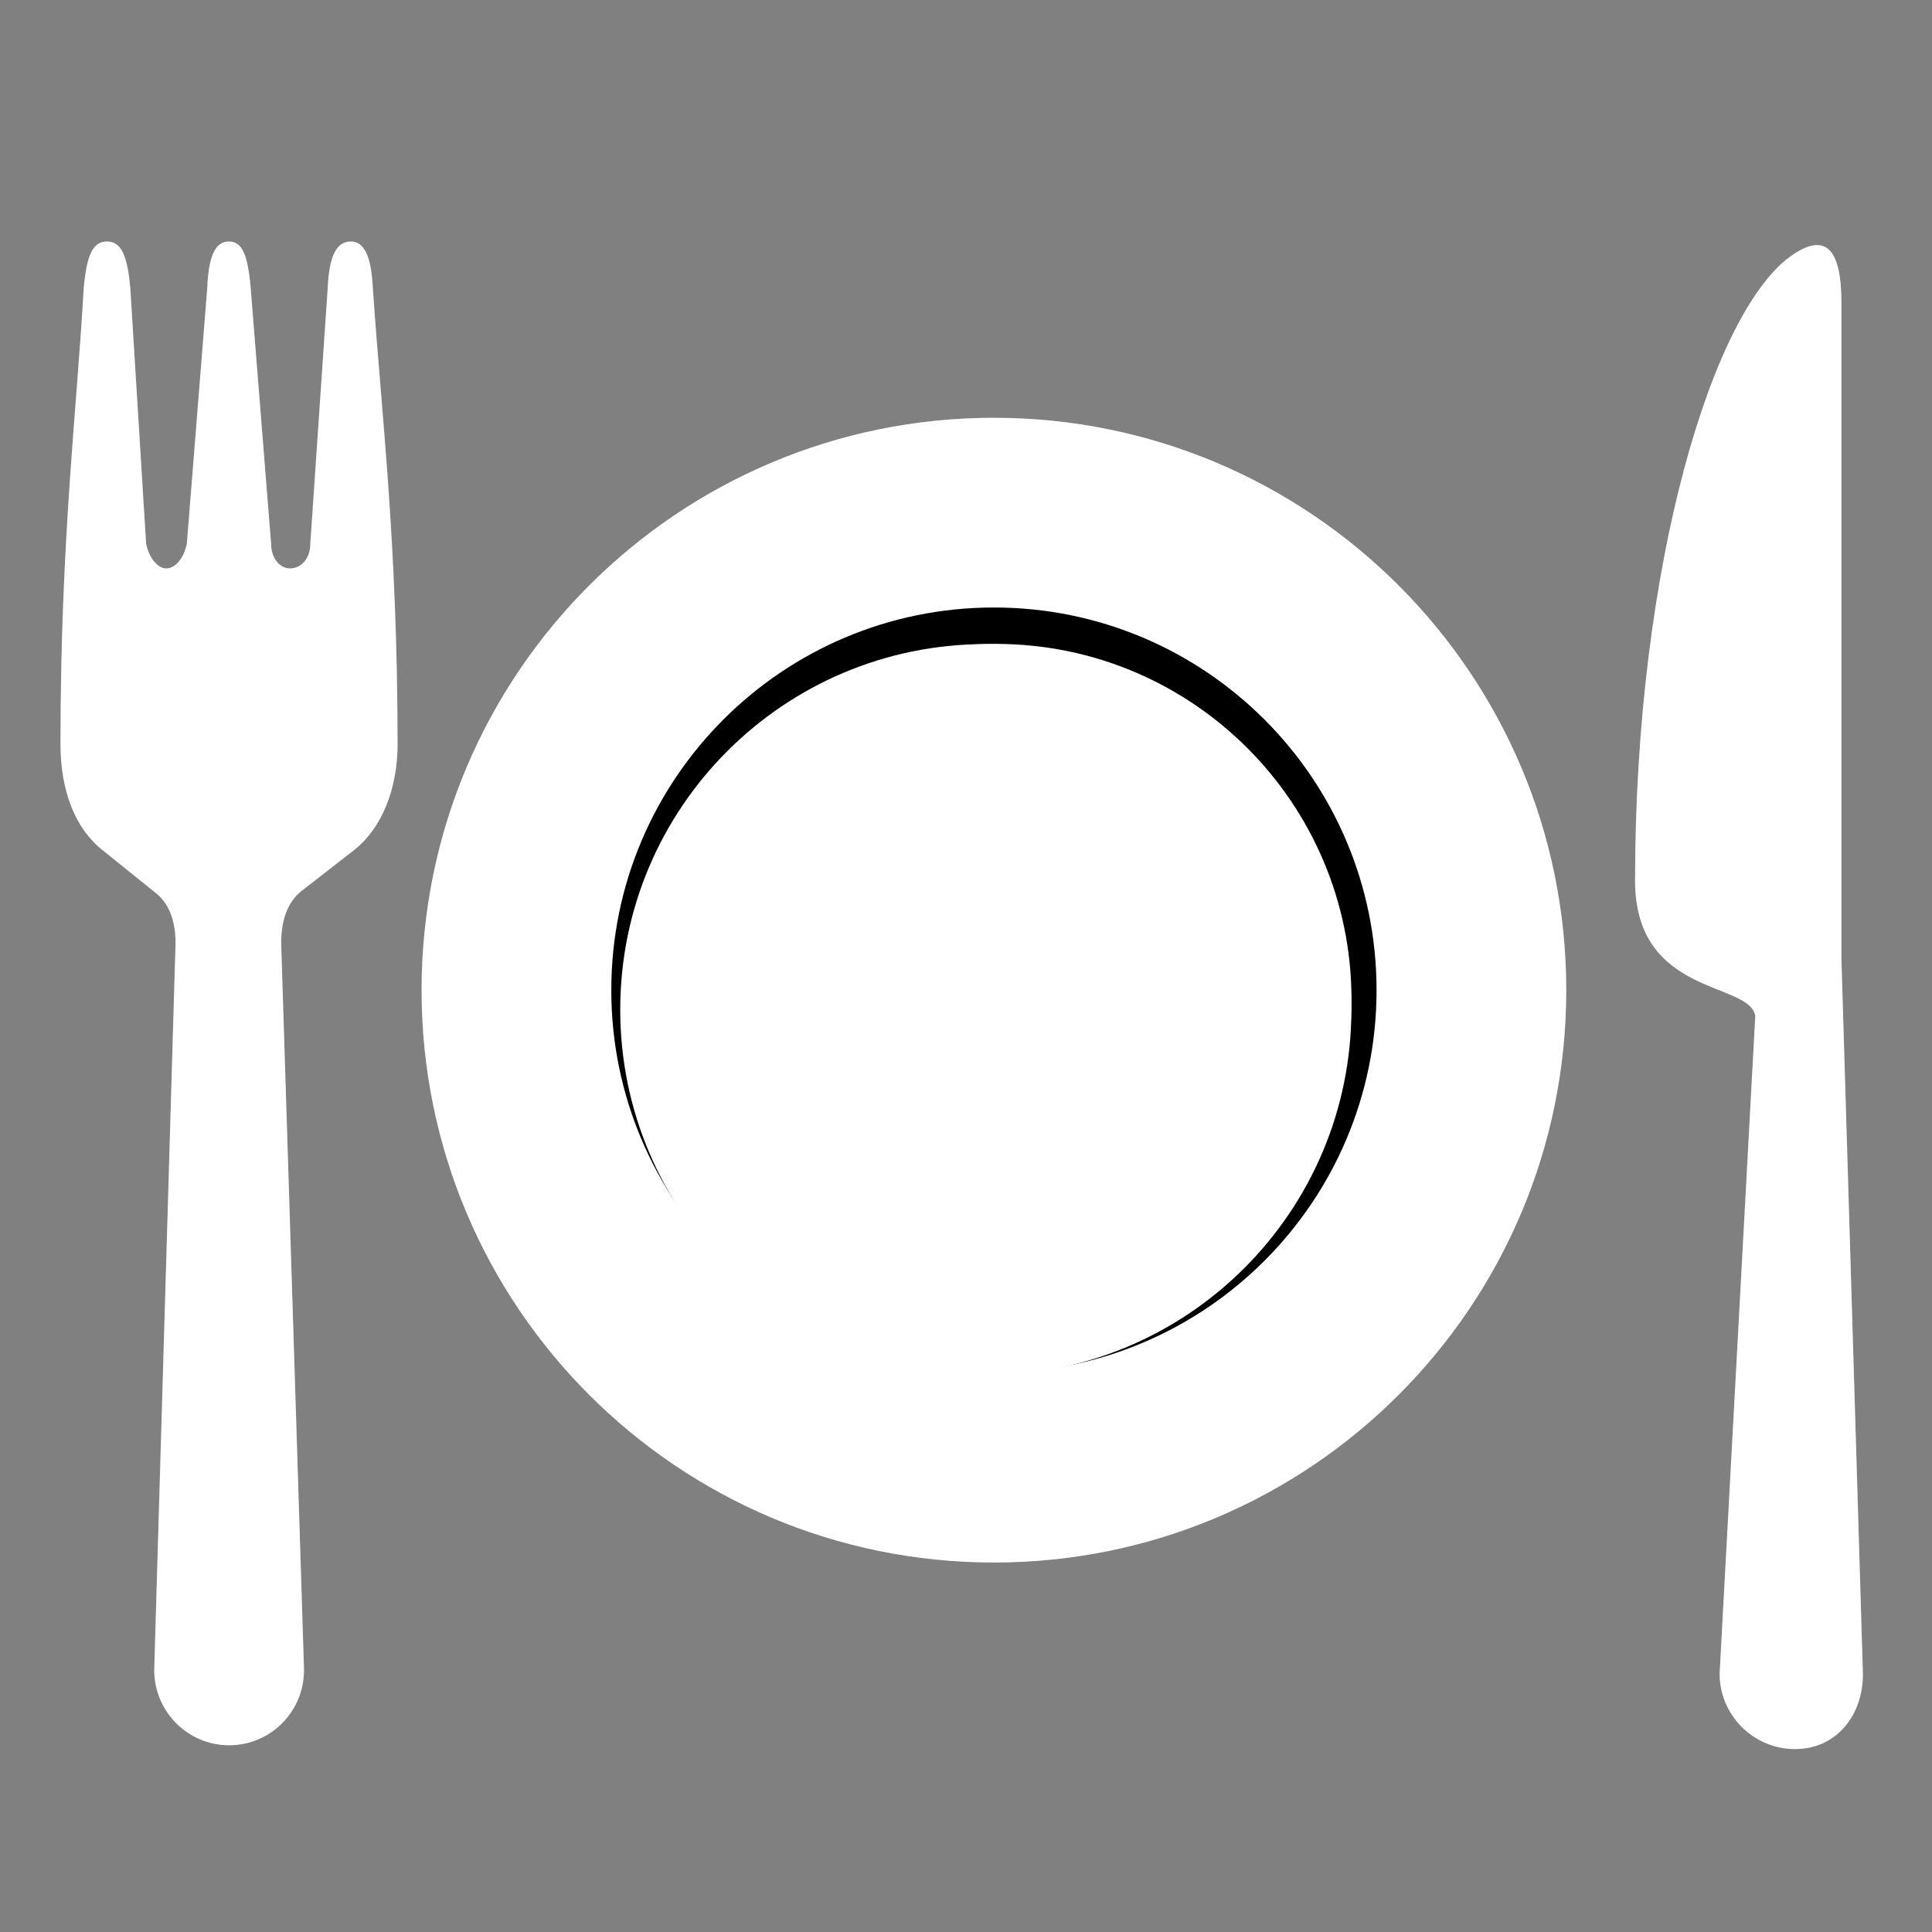 <svg width="32" height="32" viewBox="0 0 32 32" fill="none" xmlns="http://www.w3.org/2000/svg">
<rect x="0" y="0" width="32" height="32" fill="#808080" stroke="none"/>
<path d="M16.462 25.88C21.698 25.88 25.942 21.636 25.942 16.4C25.942 11.164 21.698 6.92 16.462 6.92C11.227 6.92 6.983 11.164 6.983 16.4C6.983 21.636 11.227 25.88 16.462 25.88Z" fill="white"/>
<path d="M16.462 22.738C19.963 22.738 22.8 19.9 22.8 16.4C22.8 12.9 19.963 10.062 16.462 10.062C12.962 10.062 10.125 12.9 10.125 16.4C10.125 19.9 12.962 22.738 16.462 22.738Z" fill="url(#paint0_linear_2_163)"/>
<path d="M16.328 22.777C19.672 22.777 22.383 20.067 22.383 16.723C22.383 13.378 19.672 10.668 16.328 10.668C12.983 10.668 10.273 13.378 10.273 16.723C10.273 20.067 12.983 22.777 16.328 22.777Z" fill="white"/>
<path d="M16.495 22.445C19.748 22.445 22.385 19.808 22.385 16.555C22.385 13.302 19.748 10.665 16.495 10.665C13.242 10.665 10.605 13.302 10.605 16.555C10.605 19.808 13.242 22.445 16.495 22.445Z" fill="white"/>
<path opacity="0.2" d="M16.462 7.42C21.413 7.42 25.442 11.447 25.442 16.4C25.442 21.352 21.415 25.38 16.462 25.38C11.51 25.38 7.485 21.35 7.485 16.4C7.485 11.45 11.512 7.42 16.462 7.42ZM16.462 6.92C11.227 6.92 6.983 11.165 6.983 16.4C6.983 21.635 11.227 25.88 16.462 25.88C21.698 25.88 25.942 21.635 25.942 16.4C25.942 11.165 21.698 6.92 16.462 6.92Z" fill="white"/>
<path d="M6.175 4.77C6.15 4.24 6.03 4 5.812 4C5.572 4 5.452 4.24 5.428 4.77L5.14 9.005C5.14 9.245 4.995 9.415 4.803 9.415C4.635 9.415 4.49 9.248 4.49 9.005L4.152 4.77C4.105 4.218 4.01 4 3.792 4C3.575 4 3.455 4.218 3.433 4.77L3.095 9.005C3.047 9.245 2.902 9.415 2.757 9.415C2.612 9.415 2.47 9.248 2.42 9.005L2.158 4.77C2.11 4.24 2.013 4 1.772 4C1.532 4 1.435 4.24 1.387 4.77C1.268 6.862 1.002 8.955 1.002 12.325C1.002 13.095 1.242 13.72 1.7 14.082L2.567 14.78C2.785 14.947 2.928 15.238 2.905 15.717L2.555 27.645C2.545 28.337 3.103 28.907 3.795 28.907C4.49 28.907 5.048 28.335 5.035 27.64L4.66 15.717C4.635 15.235 4.78 14.922 4.997 14.755L5.862 14.082C6.32 13.723 6.585 13.072 6.585 12.325C6.582 8.957 6.317 6.862 6.175 4.77Z" fill="url(#paint1_radial_2_163)"/>
<path opacity="0.2" d="M5.81 6.518C5.94 8.09 6.082 9.88 6.082 12.325C6.082 12.915 5.883 13.425 5.553 13.688L4.688 14.36C4.473 14.527 4.117 14.93 4.157 15.732L4.532 27.65C4.535 27.852 4.46 28.043 4.317 28.185C4.178 28.328 3.99 28.407 3.79 28.407C3.59 28.407 3.402 28.33 3.263 28.188C3.123 28.045 3.045 27.855 3.047 27.66L3.397 15.742C3.435 14.99 3.13 14.588 2.875 14.39L2.005 13.69C1.677 13.43 1.498 12.947 1.498 12.325C1.498 9.935 1.633 8.175 1.752 6.625C1.755 6.59 1.758 6.558 1.76 6.522L1.917 9.037C1.92 9.06 1.923 9.082 1.927 9.105C2.022 9.582 2.362 9.915 2.755 9.915C3.147 9.915 3.487 9.582 3.583 9.102C3.587 9.082 3.59 9.065 3.59 9.045L3.79 6.54L3.987 9.027C3.998 9.525 4.35 9.912 4.8 9.912C5.27 9.912 5.628 9.533 5.638 9.023L5.81 6.518ZM5.812 4C5.572 4 5.452 4.24 5.428 4.77L5.14 9.005C5.14 9.245 4.995 9.415 4.803 9.415C4.635 9.415 4.49 9.248 4.49 9.005L4.152 4.77C4.105 4.218 4.01 4 3.792 4C3.575 4 3.455 4.218 3.433 4.77L3.095 9.005C3.047 9.245 2.902 9.415 2.757 9.415C2.612 9.415 2.47 9.248 2.42 9.005L2.158 4.77C2.11 4.24 2.013 4 1.772 4C1.532 4 1.435 4.24 1.387 4.77C1.268 6.862 1.002 8.955 1.002 12.325C1.002 13.095 1.242 13.72 1.7 14.082L2.567 14.78C2.785 14.947 2.928 15.238 2.905 15.717L2.555 27.645C2.545 28.337 3.103 28.907 3.795 28.907C4.49 28.907 5.048 28.335 5.035 27.64L4.66 15.717C4.635 15.235 4.78 14.922 4.997 14.755L5.862 14.082C6.32 13.723 6.585 13.072 6.585 12.325C6.585 8.957 6.32 6.865 6.175 4.77C6.15 4.24 6.03 4 5.812 4Z" fill="white"/>
<path d="M30.5 15.893V5.023C30.5 4.11 30.235 3.863 29.71 4.208C28.375 5.085 27.082 9.355 27.082 14.585C27.082 16.512 28.988 16.253 29.073 16.828L28.483 27.707C28.473 28.4 29.038 28.97 29.73 28.97C30.425 28.97 30.867 28.398 30.855 27.703L30.5 15.893Z" fill="url(#paint2_radial_2_163)"/>
<path opacity="0.2" d="M29.975 4.633C29.99 4.715 30 4.84 30 5.023V15.893V15.908L30.355 27.713C30.36 27.95 30.285 28.165 30.15 28.305C30.043 28.415 29.9 28.47 29.733 28.47C29.53 28.47 29.34 28.39 29.198 28.245C29.058 28.103 28.983 27.918 28.983 27.723L29.573 16.853C29.575 16.82 29.573 16.788 29.567 16.755C29.497 16.27 29.038 16.088 28.67 15.94C28.11 15.718 27.582 15.505 27.582 14.585C27.582 9.133 28.968 5.313 29.975 4.633ZM30.095 4.06C29.988 4.06 29.86 4.11 29.71 4.208C28.375 5.085 27.082 9.355 27.082 14.585C27.082 16.513 28.988 16.253 29.073 16.828L28.483 27.708C28.473 28.4 29.038 28.97 29.73 28.97C30.425 28.97 30.867 28.398 30.855 27.703L30.5 15.893V5.023C30.5 4.373 30.365 4.06 30.095 4.06Z" fill="white"/>
<defs>
<linearGradient id="paint0_linear_2_163" x1="19.547" y1="12.623" x2="12.672" y2="21.04" gradientUnits="userSpaceOnUse">
<stop offset="0"/>
<stop offset="0.121"/>
<stop offset="0.423"/>
<stop offset="0.718"/>
<stop offset="0.995"/>
</linearGradient>
<radialGradient id="paint1_radial_2_163" cx="0" cy="0" r="1" gradientUnits="userSpaceOnUse" gradientTransform="translate(3.793 16.453) scale(9.024)">
<stop stop-color="white"/>
<stop offset="0" stop-color="white"/>
<stop offset="0.075" stop-color="white"/>
<stop offset="0.168" stop-color="white"/>
<stop offset="0.775" stop-color="white"/>
<stop offset="1" stop-color="white"/>
</radialGradient>
<radialGradient id="paint2_radial_2_163" cx="0" cy="0" r="1" gradientUnits="userSpaceOnUse" gradientTransform="translate(28.97 16.514) scale(7.072 7.072)">
<stop offset="0.002" stop-color="white"/>
<stop offset="0.185" stop-color="white"/>
<stop offset="0.516" stop-color="white"/>
<stop offset="0.799" stop-color="white"/>
<stop offset="1" stop-color="white"/>
</radialGradient>
</defs>
</svg>
